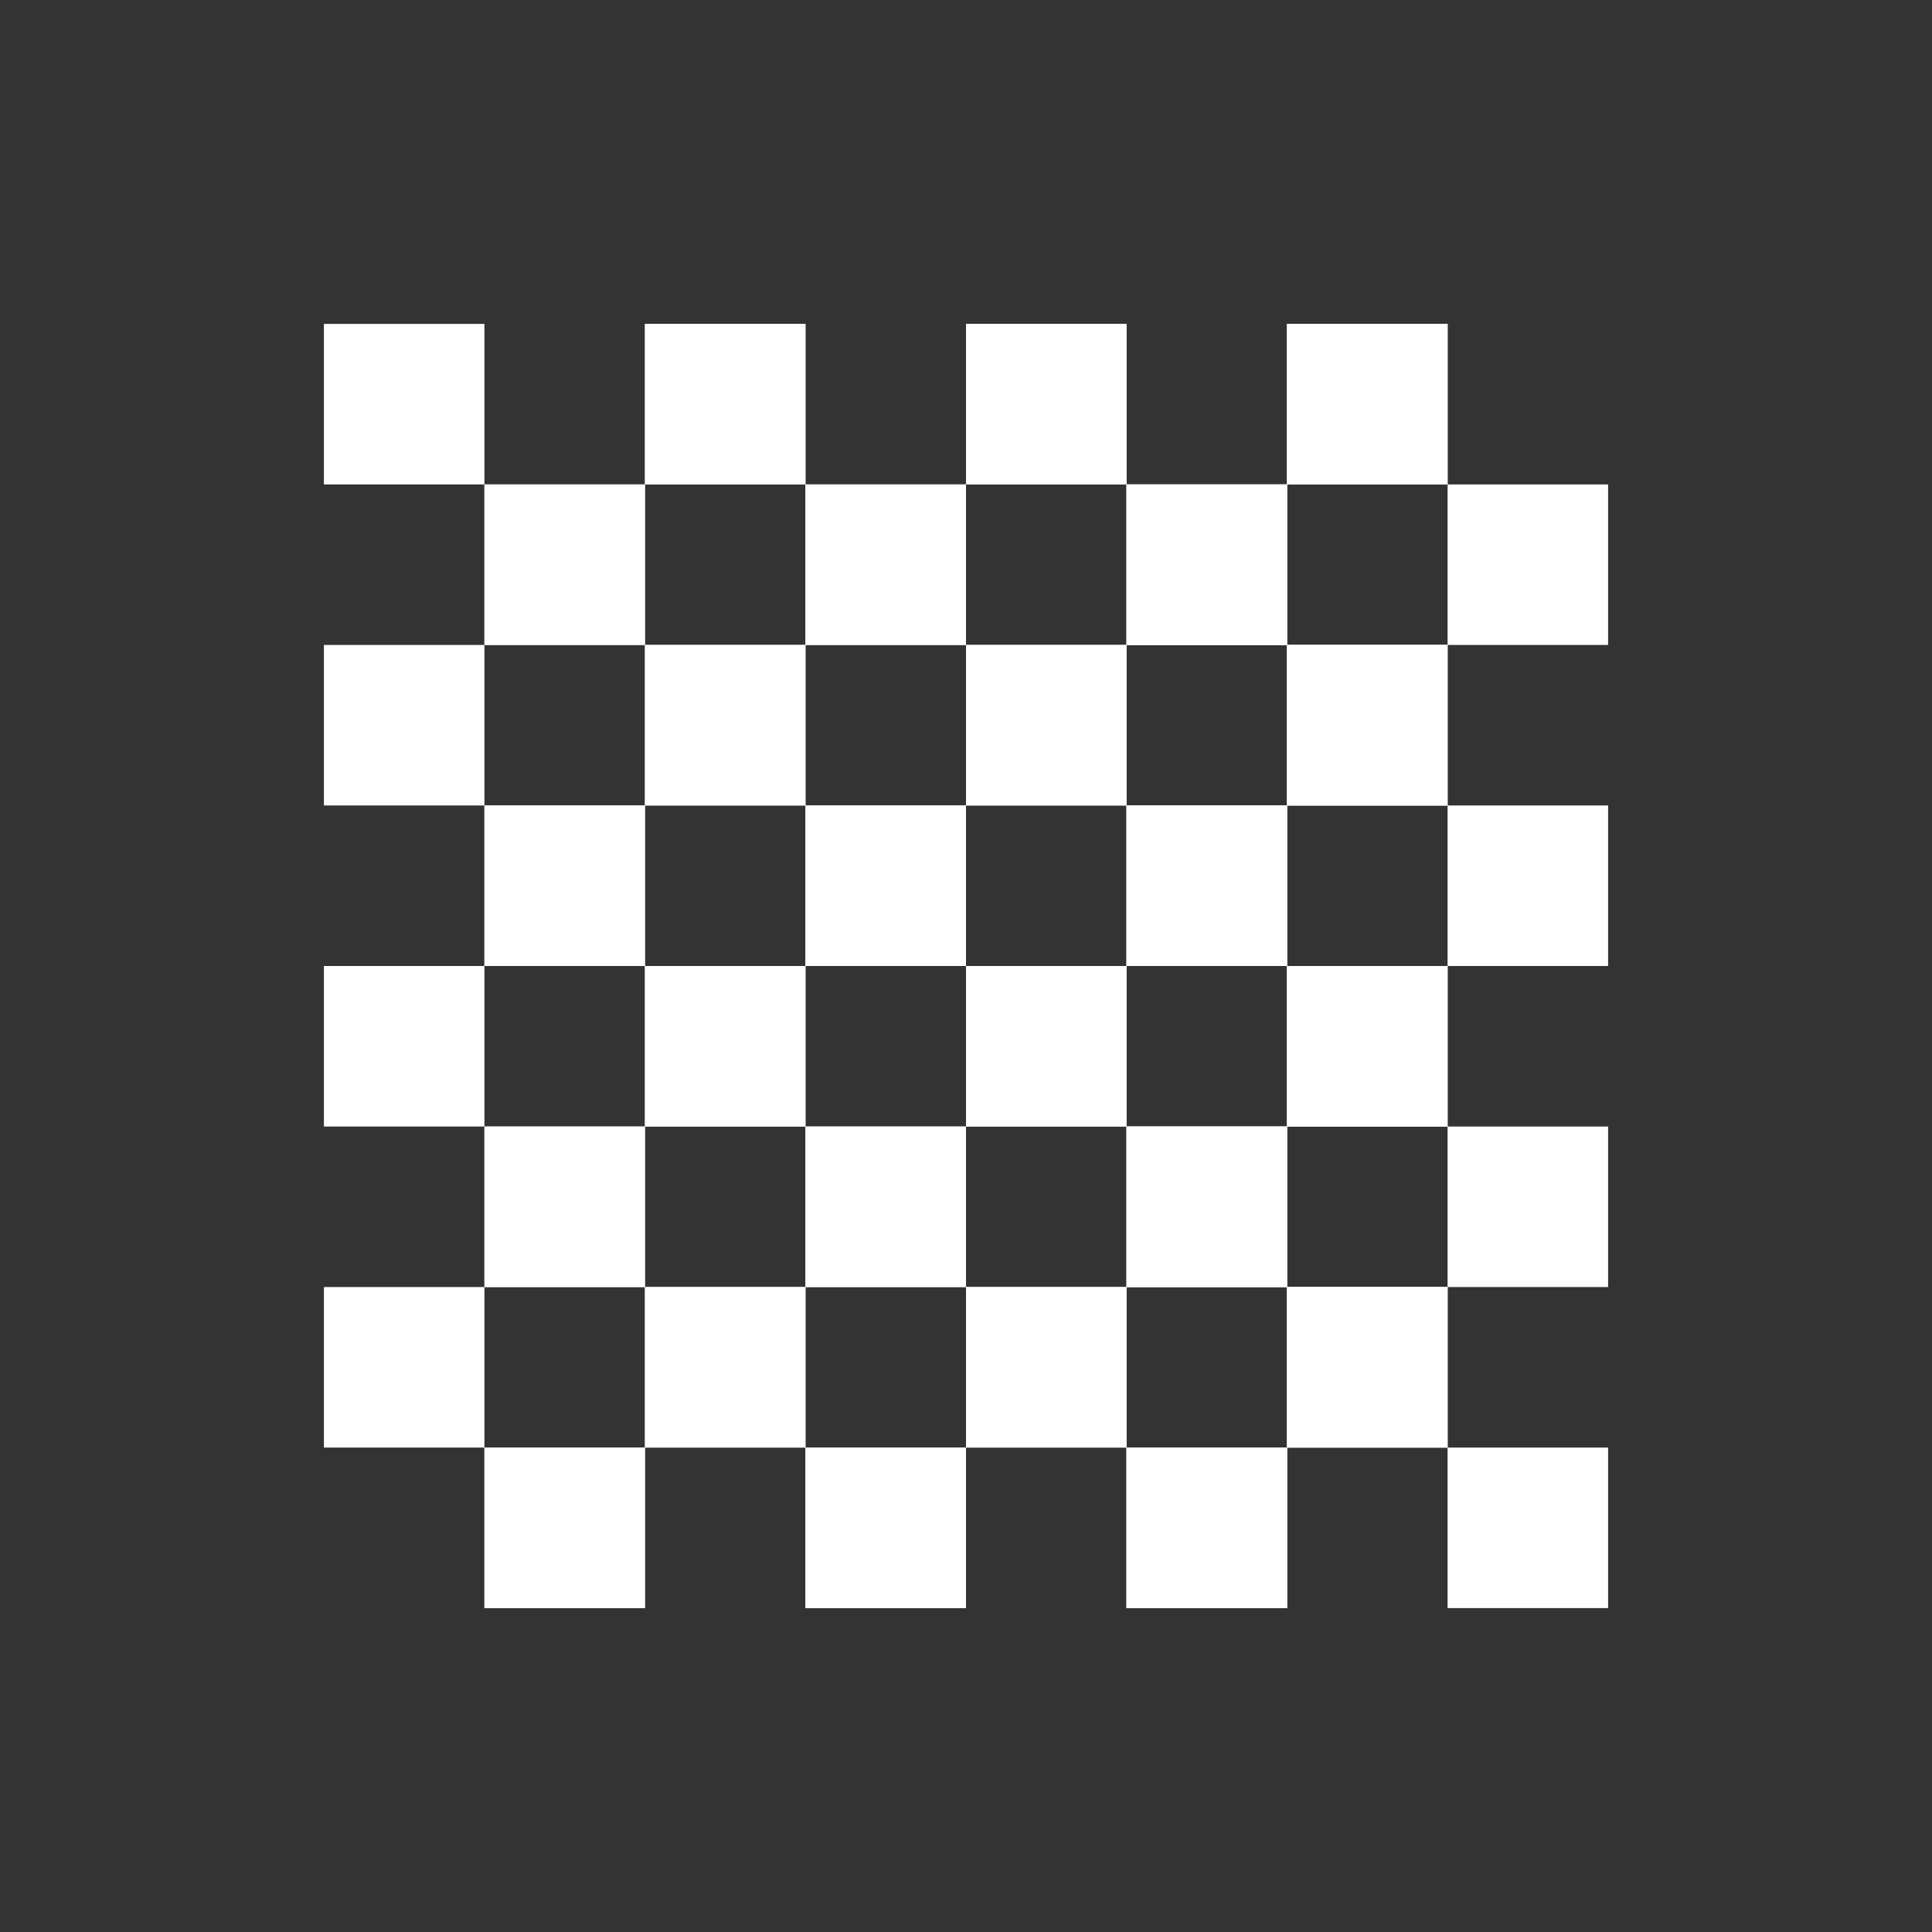 <svg width="580" height="580" viewBox="0 0 580 580" fill="none" xmlns="http://www.w3.org/2000/svg">
<rect x="0" y="0" width="580" height="580" fill="#333333" stroke="none"/>
<path d="M145.429 97.239H97.239V145.429H145.429V97.239Z" fill="white"/>
<path d="M241.81 97.239H193.62V145.429H241.81V97.239Z" fill="white"/>
<path d="M241.81 97.239H193.62V145.429H241.81V97.239Z" fill="white"/>
<path d="M338.19 97.239H290V145.429H338.19V97.239Z" fill="white"/>
<path d="M338.19 97.239H290V145.429H338.19V97.239Z" fill="white"/>
<path d="M434.571 97.239H386.38V145.429H434.571V97.239Z" fill="white"/>
<path d="M434.571 97.239H386.38V145.429H434.571V97.239Z" fill="white"/>
<path d="M434.571 97.239H386.38V145.429H434.571V97.239Z" fill="white"/>
<path d="M193.619 145.429H145.429V193.619H193.619V145.429Z" fill="white"/>
<path d="M193.619 145.429H145.429V193.619H193.619V145.429Z" fill="white"/>
<path d="M290 145.429H241.81V193.619H290V145.429Z" fill="white"/>
<path d="M290 145.429H241.81V193.619H290V145.429Z" fill="white"/>
<path d="M386.38 145.429H338.19V193.619H386.38V145.429Z" fill="white"/>
<path d="M386.38 145.429H338.19V193.619H386.38V145.429Z" fill="white"/>
<path d="M386.38 145.429H338.19V193.619H386.38V145.429Z" fill="white"/>
<path d="M482.761 145.429H434.571V193.619H482.761V145.429Z" fill="white"/>
<path d="M145.429 193.62H97.239V241.81H145.429V193.62Z" fill="white"/>
<path d="M241.81 193.62H193.62V241.81H241.81V193.62Z" fill="white"/>
<path d="M241.81 193.62H193.62V241.81H241.81V193.62Z" fill="white"/>
<path d="M338.19 193.62H290V241.81H338.19V193.62Z" fill="white"/>
<path d="M338.19 193.62H290V241.81H338.19V193.62Z" fill="white"/>
<path d="M434.571 193.62H386.38V241.81H434.571V193.62Z" fill="white"/>
<path d="M434.571 193.62H386.38V241.81H434.571V193.62Z" fill="white"/>
<path d="M434.571 193.62H386.38V241.81H434.571V193.62Z" fill="white"/>
<path d="M193.619 241.81H145.429V290H193.619V241.81Z" fill="white"/>
<path d="M193.619 241.81H145.429V290H193.619V241.81Z" fill="white"/>
<path d="M290 241.81H241.81V290H290V241.81Z" fill="white"/>
<path d="M290 241.81H241.81V290H290V241.81Z" fill="white"/>
<path d="M386.38 241.81H338.19V290H386.38V241.81Z" fill="white"/>
<path d="M386.38 241.81H338.19V290H386.38V241.81Z" fill="white"/>
<path d="M386.38 241.81H338.19V290H386.38V241.81Z" fill="white"/>
<path d="M482.761 241.81H434.571V290H482.761V241.81Z" fill="white"/>
<path d="M145.429 290H97.239V338.19H145.429V290Z" fill="white"/>
<path d="M241.81 290H193.62V338.19H241.81V290Z" fill="white"/>
<path d="M241.81 290H193.62V338.19H241.81V290Z" fill="white"/>
<path d="M338.19 290H290V338.19H338.19V290Z" fill="white"/>
<path d="M338.19 290H290V338.19H338.19V290Z" fill="white"/>
<path d="M434.571 290H386.38V338.19H434.571V290Z" fill="white"/>
<path d="M434.571 290H386.38V338.19H434.571V290Z" fill="white"/>
<path d="M434.571 290H386.38V338.19H434.571V290Z" fill="white"/>
<path d="M193.619 338.19H145.429V386.381H193.619V338.19Z" fill="white"/>
<path d="M193.619 338.19H145.429V386.381H193.619V338.19Z" fill="white"/>
<path d="M290 338.19H241.81V386.381H290V338.19Z" fill="white"/>
<path d="M290 338.19H241.81V386.381H290V338.19Z" fill="white"/>
<path d="M386.38 338.19H338.19V386.381H386.38V338.19Z" fill="white"/>
<path d="M386.38 338.19H338.19V386.381H386.38V338.19Z" fill="white"/>
<path d="M386.38 338.19H338.19V386.381H386.38V338.19Z" fill="white"/>
<path d="M482.761 338.19H434.571V386.381H482.761V338.19Z" fill="white"/>
<path d="M145.429 386.38H97.239V434.571H145.429V386.38Z" fill="white"/>
<path d="M241.81 386.38H193.62V434.571H241.81V386.38Z" fill="white"/>
<path d="M241.81 386.38H193.62V434.571H241.81V386.38Z" fill="white"/>
<path d="M338.19 386.38H290V434.571H338.19V386.38Z" fill="white"/>
<path d="M338.19 386.38H290V434.571H338.19V386.38Z" fill="white"/>
<path d="M434.571 386.38H386.38V434.571H434.571V386.38Z" fill="white"/>
<path d="M434.571 386.38H386.38V434.571H434.571V386.38Z" fill="white"/>
<path d="M434.571 386.38H386.38V434.571H434.571V386.38Z" fill="white"/>
<path d="M193.619 434.571H145.429V482.761H193.619V434.571Z" fill="white"/>
<path d="M193.619 434.571H145.429V482.761H193.619V434.571Z" fill="white"/>
<path d="M290 434.571H241.81V482.761H290V434.571Z" fill="white"/>
<path d="M290 434.571H241.81V482.761H290V434.571Z" fill="white"/>
<path d="M386.38 434.571H338.19V482.761H386.38V434.571Z" fill="white"/>
<path d="M386.38 434.571H338.19V482.761H386.38V434.571Z" fill="white"/>
<path d="M386.38 434.571H338.19V482.761H386.38V434.571Z" fill="white"/>
<path d="M482.761 434.571H434.571V482.761H482.761V434.571Z" fill="white"/>
</svg>
